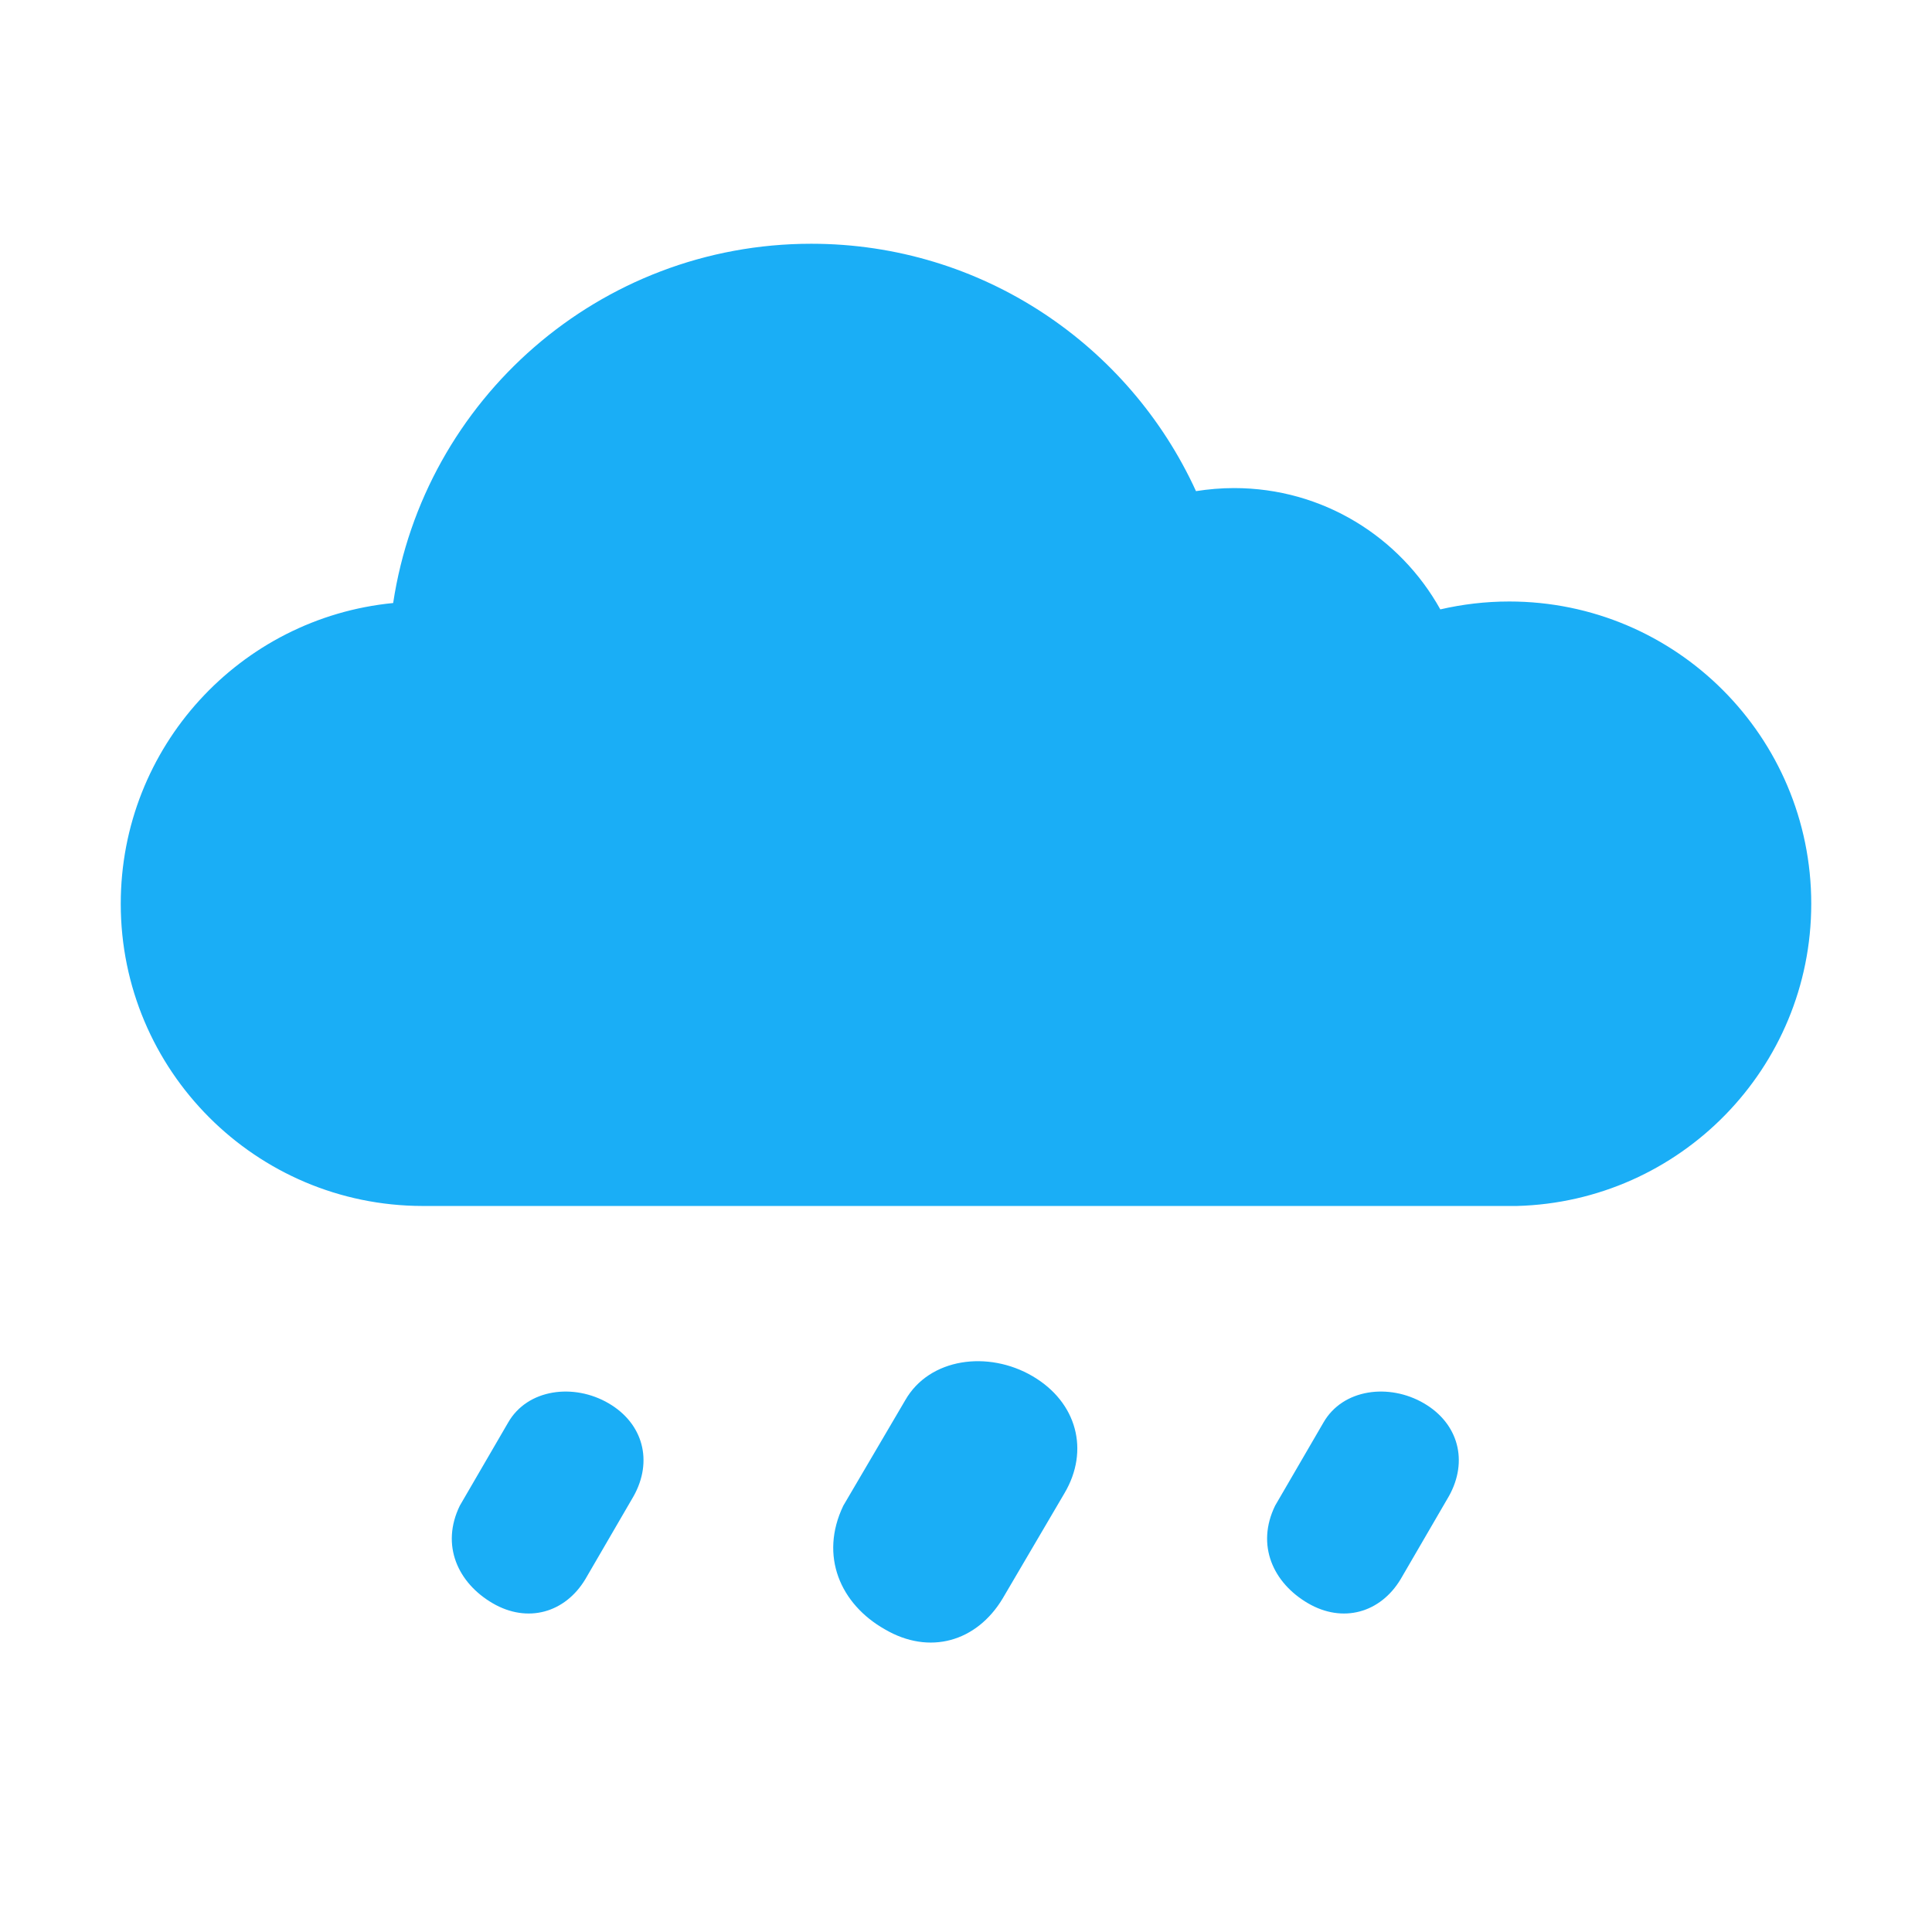 <?xml version="1.0" encoding="UTF-8"?>
<svg width="24px" height="24px" viewBox="0 0 24 24" version="1.1" xmlns="http://www.w3.org/2000/svg" xmlns:xlink="http://www.w3.org/1999/xlink">
    <title>1.通用/2.图标/2.设计/雨</title>
    <g id="1.通用/2.图标/2.设计/雨" stroke="none" stroke-width="1" fill="none" fill-rule="evenodd">
        <g id="ant-cloud" fill="#000000" fill-rule="nonzero" opacity="0">
            <rect id="矩形" x="0" y="0" width="24" height="24"></rect>
        </g>
        <path d="M7.56,17.432 C7.128,17.18 6.552,17.252 6.312,17.672 L5.712,18.704 C5.472,19.196 5.688,19.664 6.12,19.916 C6.552,20.168 7.02,20.036 7.272,19.616 L7.872,18.584 C8.112,18.152 7.992,17.684 7.56,17.432 Z" id="路径备份" fill="#1AAEF6" fill-rule="nonzero"></path>
        <path d="M12.828,17.096 C12.276,16.772 11.544,16.868 11.244,17.396 L10.476,18.704 C10.176,19.328 10.44,19.928 10.992,20.24 C11.544,20.564 12.132,20.396 12.456,19.856 L13.224,18.548 C13.536,18.02 13.38,17.42 12.828,17.096 L12.828,17.096 Z" id="路径备份-2" fill="#1AAEF6" fill-rule="nonzero"></path>
        <path d="M17.688,17.432 C17.256,17.18 16.68,17.252 16.44,17.672 L15.84,18.704 C15.6,19.196 15.816,19.664 16.248,19.916 C16.68,20.168 17.148,20.036 17.4,19.616 L18,18.584 C18.24,18.152 18.12,17.684 17.688,17.432 Z" id="路径备份-3" fill="#1AAEF6" fill-rule="nonzero"></path>
        <path d="M17.892,7.57 C17.391,6.67 16.432,6.063 15.33,6.063 C15.169,6.063 15.012,6.077 14.857,6.101 C14.027,4.287 12.199,3.028 10.078,3.028 C7.446,3.028 5.266,4.964 4.884,7.491 C2.984,7.676 1.5,9.277 1.5,11.227 C1.5,13.298 3.178,14.979 5.25,14.981 L6.422,14.981 L9.813,14.981 L18.844,14.981 C20.871,14.927 22.5,13.268 22.5,11.227 C22.5,9.152 20.82,7.472 18.748,7.472 C18.452,7.472 18.166,7.507 17.892,7.57 Z" id="形状" fill="#1AAEF6" fill-rule="nonzero"></path>
    </g>
</svg>